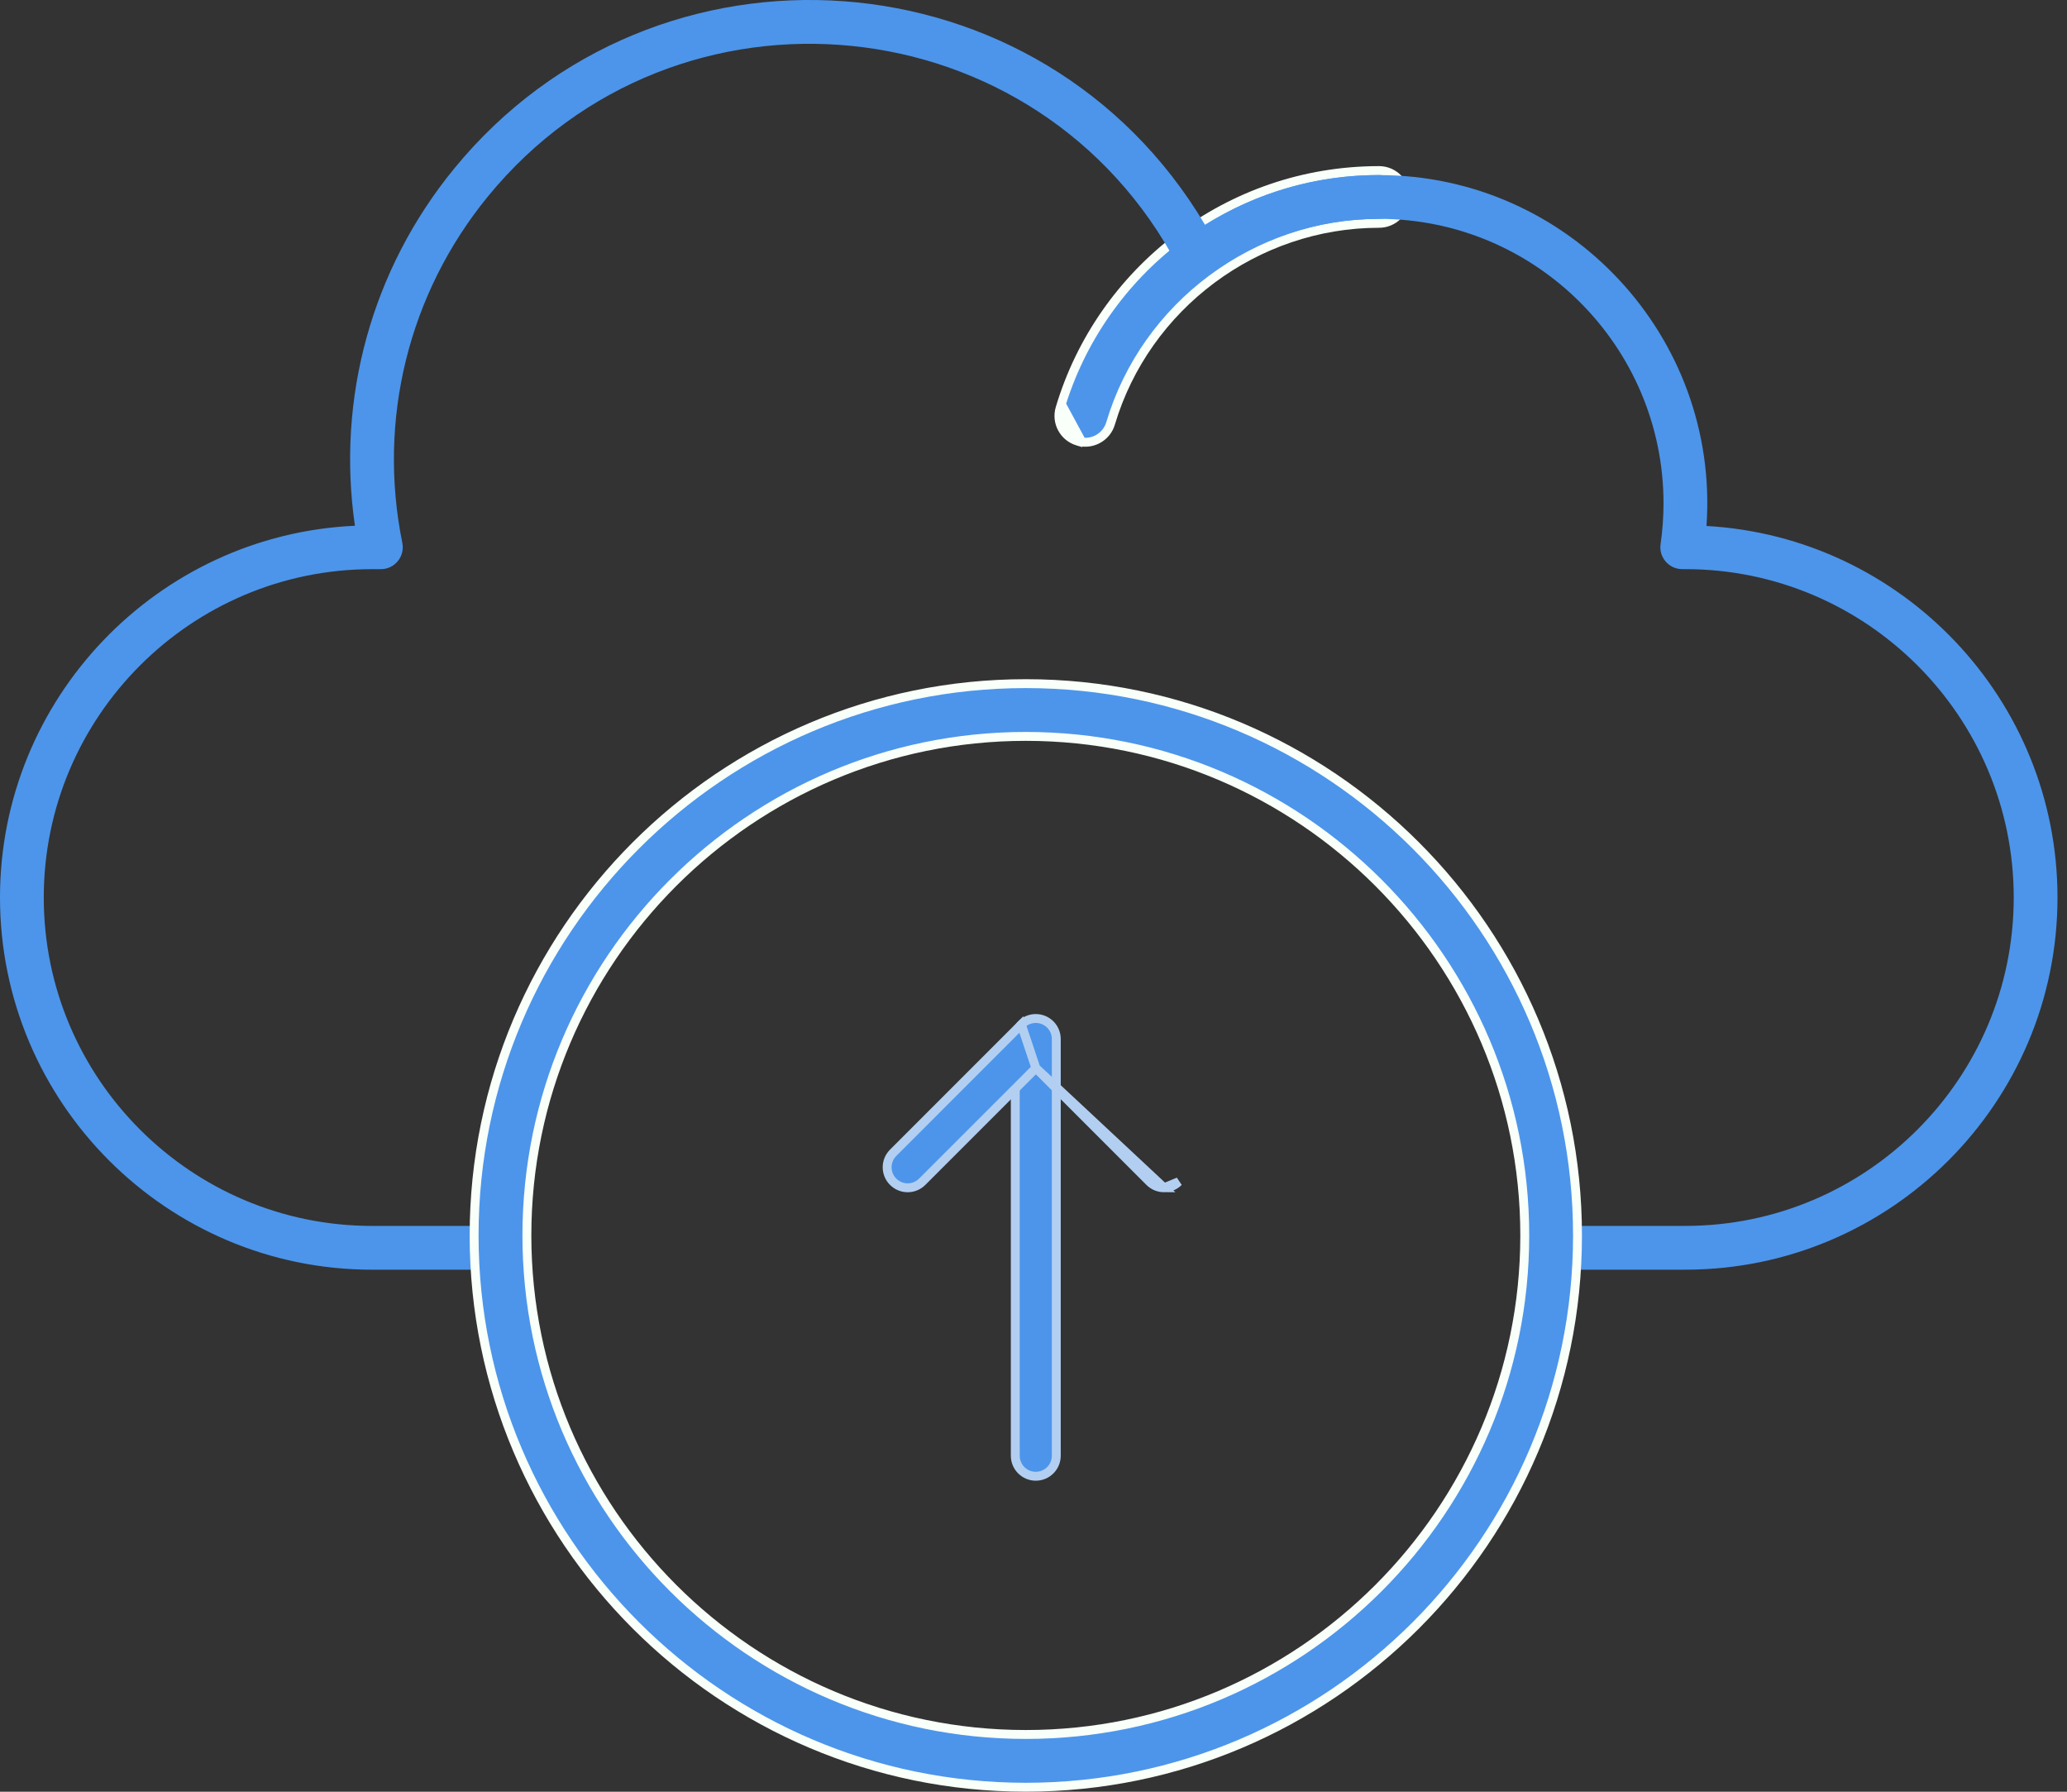 <svg width="75" height="65" viewBox="0 0 75 65" fill="none" xmlns="http://www.w3.org/2000/svg">
<rect x="0" y="0" width="75" height="65" fill="#333333" stroke="none"/>
<path d="M38.463 14.814C38.312 15.321 38.6 15.853 39.106 16.004L39.207 16.034L39.211 16.029C39.686 16.115 40.157 15.831 40.297 15.36C41.568 11.087 45.575 8.102 50.038 8.102C50.567 8.102 50.995 7.673 50.995 7.145C50.995 6.617 50.567 6.188 50.038 6.188C44.553 6.188 39.943 9.84 38.463 14.814ZM38.463 14.814L38.619 14.861M38.463 14.814C38.463 14.814 38.463 14.814 38.463 14.814L38.619 14.861M38.619 14.861C38.493 15.281 38.733 15.723 39.153 15.848L38.619 14.861Z" fill="#4C95EB" stroke="#F9FFF9" stroke-width="0.323"/>
<path d="M61.154 46.061H56.389C55.95 46.061 55.594 45.706 55.594 45.267C55.594 44.829 55.95 44.473 56.389 44.473H61.154C67.722 44.473 73.067 39.129 73.067 32.56C73.067 25.991 67.722 20.647 61.154 20.647H61.039C60.809 20.647 60.59 20.547 60.439 20.373C60.288 20.199 60.22 19.968 60.253 19.74C60.324 19.245 60.36 18.748 60.36 18.264C60.36 12.572 55.728 7.94 50.035 7.94C47.82 7.94 45.708 8.632 43.927 9.942C43.535 10.229 42.98 10.102 42.753 9.671C37.708 0.065 24.532 -1.225 17.7 7.131C14.823 10.652 13.692 15.232 14.598 19.695C14.698 20.188 14.321 20.648 13.82 20.648H13.501C6.933 20.648 1.588 25.992 1.588 32.561C1.588 39.129 6.933 44.474 13.501 44.474H18.267C18.705 44.474 19.061 44.829 19.061 45.268C19.061 45.706 18.705 46.062 18.267 46.062H13.501C6.057 46.062 0 40.005 0 32.56C0 25.325 5.722 19.4 12.878 19.073C12.206 14.443 13.491 9.772 16.471 6.126C23.785 -2.822 37.801 -1.819 43.726 8.159C45.617 6.974 47.78 6.352 50.035 6.352C56.932 6.352 62.397 12.222 61.919 19.081C69.009 19.478 74.655 25.372 74.655 32.56C74.655 40.005 68.598 46.061 61.153 46.061L61.154 46.061Z" fill="#4C95EB"/>
<path d="M17.203 44.819C17.203 55.857 26.183 64.837 37.221 64.837C48.26 64.837 57.239 55.857 57.239 44.819C57.239 33.781 48.26 24.801 37.221 24.801C26.183 24.801 17.203 33.781 17.203 44.819ZM19.118 44.819C19.118 34.837 27.239 26.715 37.221 26.715C47.203 26.715 55.325 34.837 55.325 44.819C55.325 54.801 47.203 62.923 37.221 62.923C27.239 62.923 19.118 54.801 19.118 44.819Z" fill="#4C95EB" stroke="#F9FFF9" stroke-width="0.323"/>
<path d="M36.839 52.811C36.839 53.222 37.172 53.555 37.583 53.555C37.994 53.555 38.327 53.222 38.327 52.811V37.693C38.327 37.282 37.994 36.949 37.583 36.949C37.172 36.949 36.839 37.282 36.839 37.693V52.811Z" fill="#4C95EB" stroke="#B2CFF1" stroke-width="0.323"/>
<path d="M37.586 38.747L33.461 42.872C33.17 43.163 32.699 43.163 32.408 42.872C32.117 42.581 32.117 42.11 32.408 41.82L37.059 37.168L37.586 38.747ZM37.586 38.747L41.711 42.872C41.856 43.017 42.047 43.09 42.237 43.09L37.586 38.747ZM42.237 43.09C42.427 43.09 42.618 43.018 42.764 42.872L42.237 43.09Z" fill="#4C95EB" stroke="#B2CFF1" stroke-width="0.323"/>
</svg>

